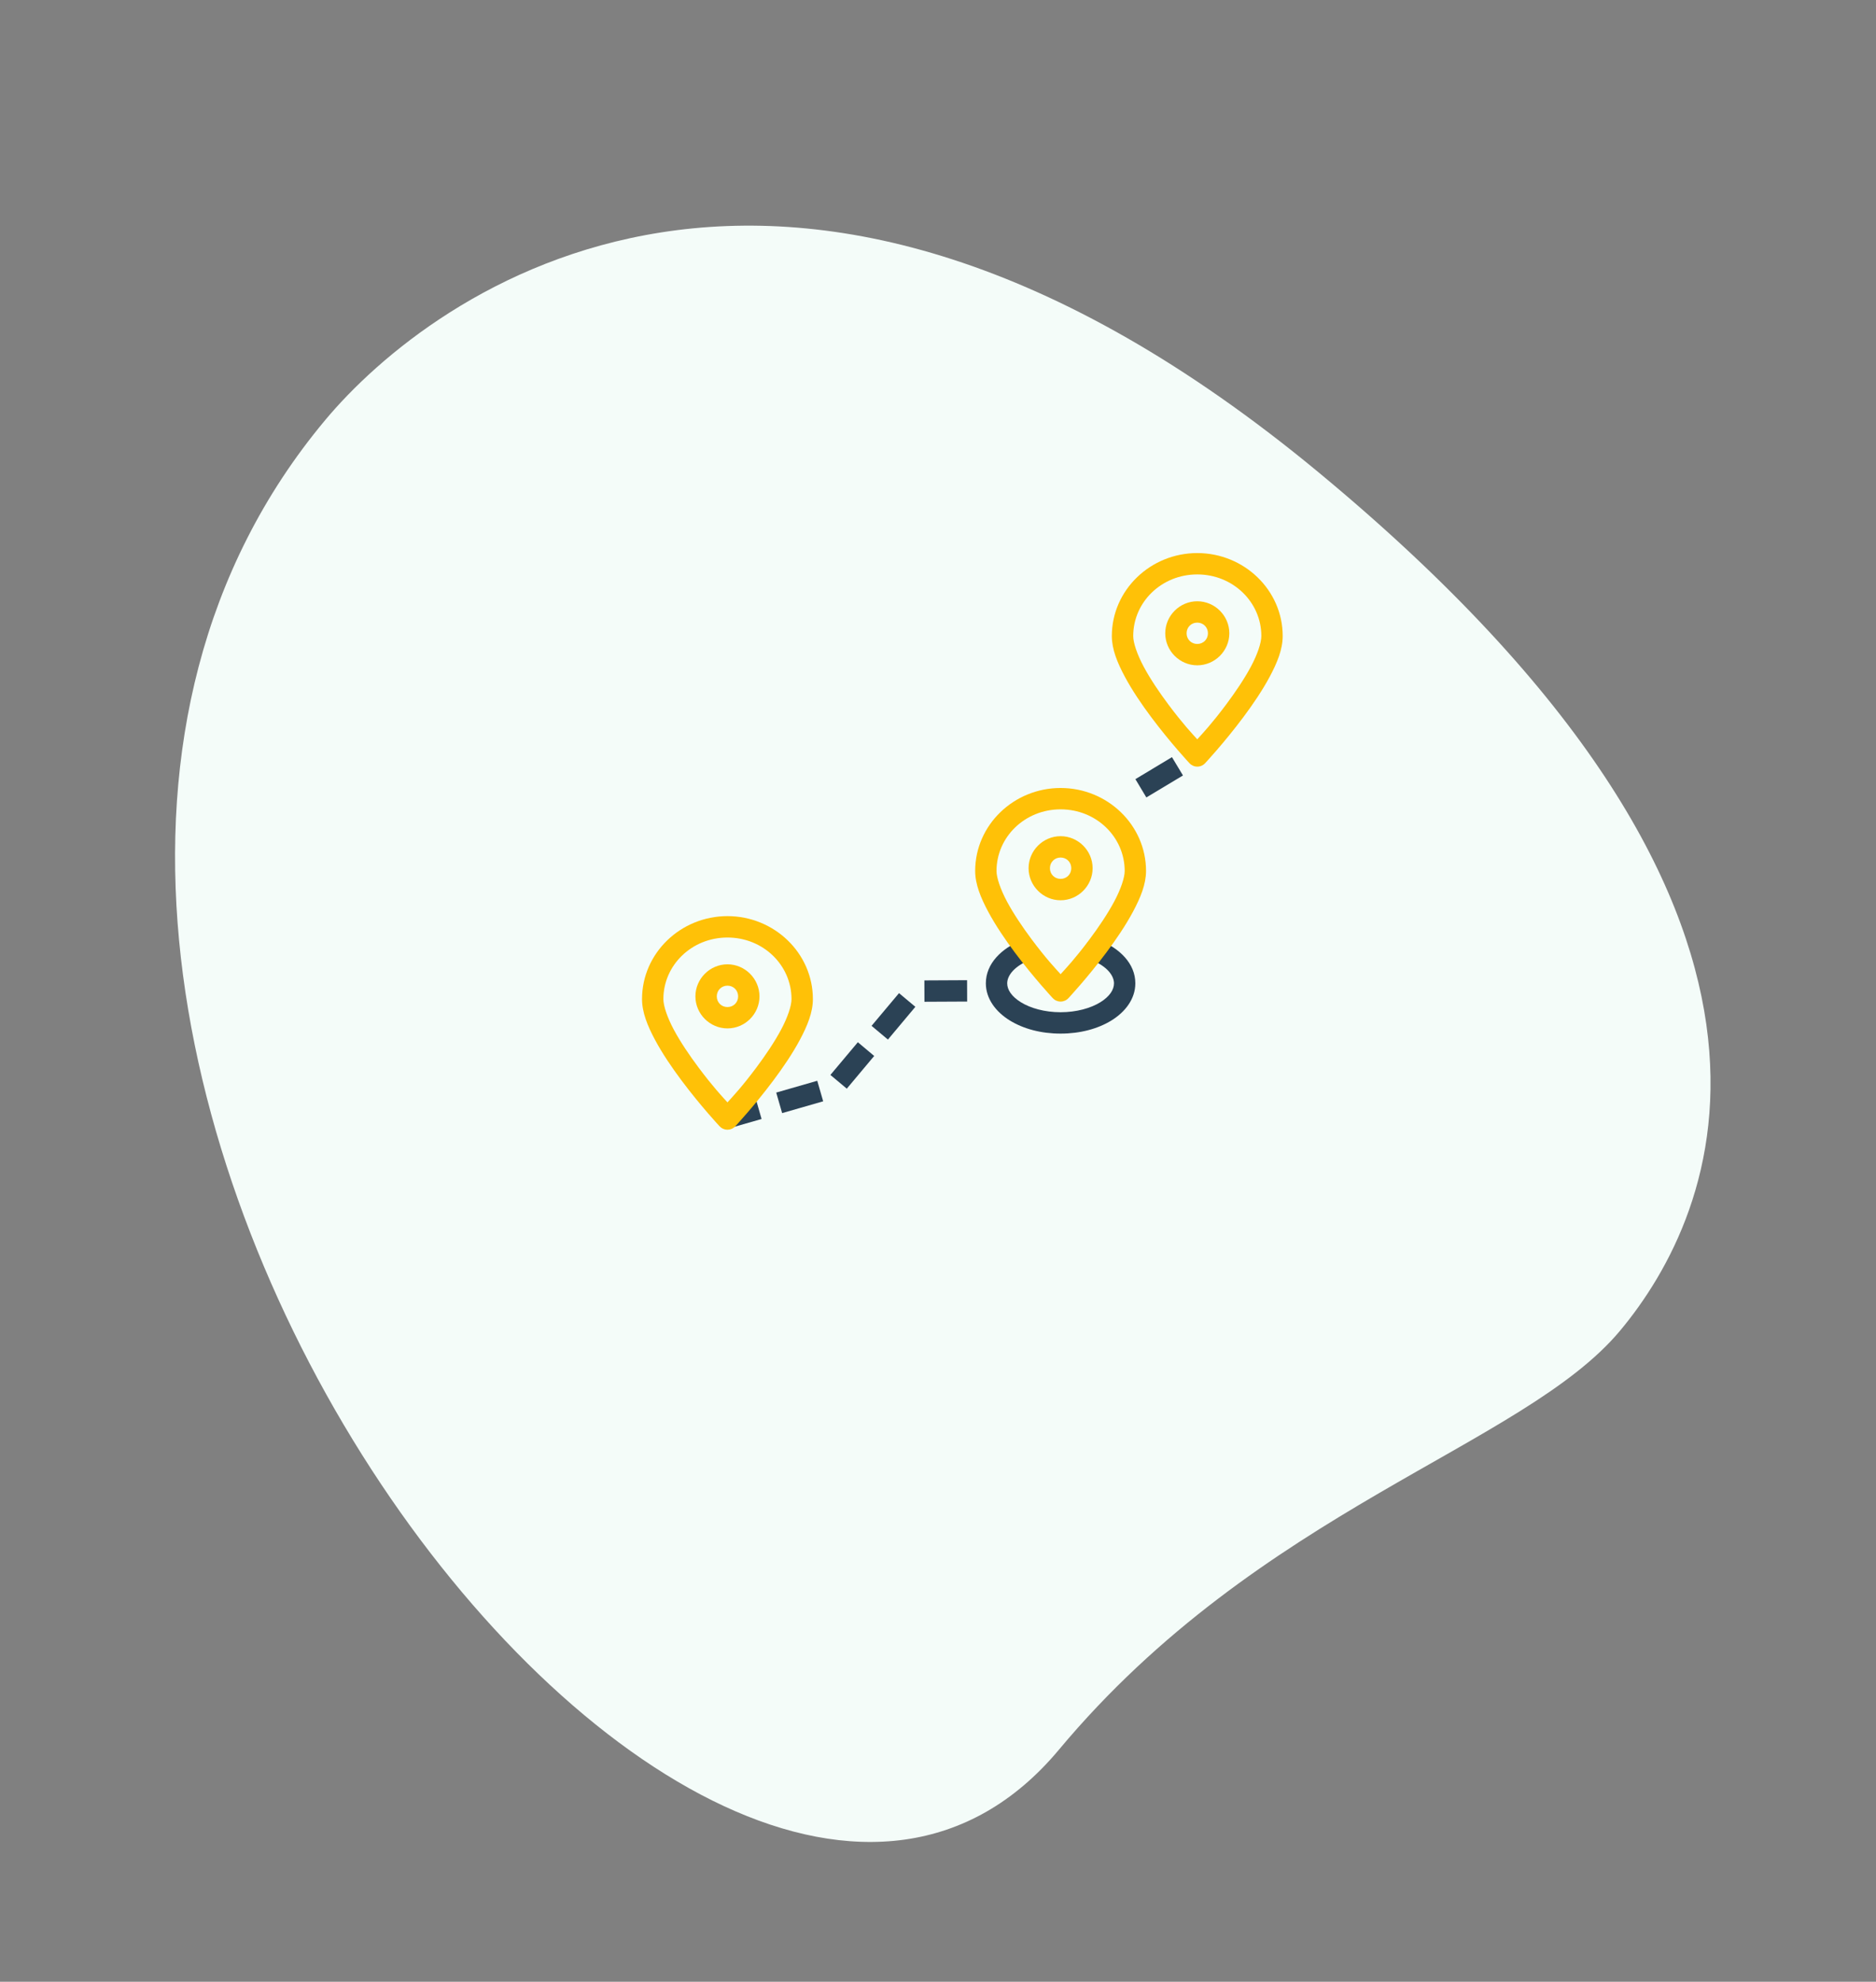 <svg width="231" height="244" viewBox="0 0 231 244" fill="none" xmlns="http://www.w3.org/2000/svg">
<rect x="0" y="0" width="231" height="244" fill="#808080" stroke="none"/>
<g clip-path="url(#clip0)">
<path d="M130.39 215.427C155.154 185.767 187.547 178.14 199.482 163.844C211.416 149.547 228.241 112.71 162.383 58.175C96.525 3.641 53.144 36.019 40.023 51.746C-21.432 125.366 86.535 267.961 130.39 215.427Z" fill="#F4FCF9"/>
<path fill-rule="evenodd" clip-rule="evenodd" d="M146.564 91.866L147.92 94.121L148.023 94.059L146.667 91.804L146.564 91.866ZM139.805 95.929L141.156 98.184L145.665 95.477L144.309 93.223L139.805 95.929ZM113.822 120.711L113.831 123.34L119.09 123.314L119.081 120.684L113.822 120.711ZM107.319 126.304L109.333 127.994L112.712 123.962L110.699 122.277L107.319 126.304ZM102.25 132.349L104.269 134.039L107.643 130.012L105.63 128.322L102.25 132.349ZM95.579 134.521L96.308 137.049L101.362 135.595L100.632 133.068L95.579 134.521ZM89.01 136.406L89.734 138.933L93.776 137.773L93.052 135.246L89.01 136.406Z" fill="#2B4255"/>
<path d="M134.869 115.657C134.562 115.658 134.265 115.766 134.03 115.963C133.795 116.16 133.636 116.432 133.58 116.734C133.525 117.036 133.576 117.347 133.726 117.615C133.876 117.882 134.115 118.089 134.401 118.199C136.264 118.947 137.17 120.088 137.17 121.07C137.17 121.842 136.658 122.677 135.485 123.402C134.312 124.127 132.554 124.629 130.596 124.629C128.637 124.629 126.884 124.127 125.711 123.402C124.538 122.677 124.021 121.842 124.021 121.07C124.021 120.09 124.925 118.953 126.78 118.204C126.943 118.142 127.092 118.048 127.218 117.928C127.345 117.807 127.446 117.663 127.516 117.502C127.586 117.342 127.623 117.17 127.626 116.995C127.629 116.821 127.596 116.647 127.531 116.485C127.466 116.323 127.369 116.175 127.246 116.051C127.124 115.927 126.977 115.828 126.816 115.761C126.655 115.694 126.482 115.66 126.307 115.661C126.132 115.661 125.959 115.697 125.799 115.765C123.341 116.757 121.392 118.629 121.392 121.07C121.392 122.991 122.648 124.597 124.33 125.636C126.012 126.676 128.198 127.259 130.596 127.259C132.994 127.259 135.185 126.676 136.867 125.636C138.549 124.597 139.799 122.991 139.799 121.07C139.799 118.624 137.848 116.75 135.382 115.76C135.22 115.691 135.045 115.656 134.869 115.656V115.657Z" fill="#2B4255"/>
<path d="M147.424 68.095C141.654 68.095 136.905 72.66 136.905 78.309C136.905 79.948 137.589 81.602 138.501 83.308C139.413 85.015 140.597 86.749 141.773 88.322C144.124 91.467 146.467 93.973 146.467 93.973C146.59 94.105 146.738 94.209 146.904 94.281C147.069 94.353 147.247 94.39 147.427 94.39C147.607 94.39 147.785 94.353 147.95 94.281C148.115 94.209 148.264 94.105 148.387 93.973C148.387 93.973 150.729 91.467 153.081 88.322C154.256 86.749 155.44 85.015 156.352 83.308C157.264 81.602 157.944 79.948 157.944 78.309C157.944 72.66 153.194 68.095 147.424 68.095ZM147.424 70.724C151.82 70.724 155.315 74.13 155.315 78.309C155.315 79.127 154.847 80.546 154.033 82.069C153.22 83.593 152.098 85.244 150.973 86.749C149.201 89.12 148.1 90.28 147.424 91.025C146.748 90.279 145.647 89.119 143.876 86.749C142.75 85.244 141.634 83.593 140.82 82.069C140.006 80.546 139.538 79.127 139.538 78.309C139.538 74.13 143.028 70.724 147.424 70.724Z" fill="#FFC107"/>
<path d="M147.425 74.029C145.262 74.029 143.482 75.808 143.482 77.972C143.482 80.134 145.262 81.915 147.425 81.915C149.587 81.915 151.372 80.134 151.372 77.972C151.372 75.808 149.588 74.029 147.425 74.029ZM147.425 76.657C148.166 76.657 148.739 77.23 148.739 77.972C148.739 78.713 148.166 79.286 147.425 79.286C146.683 79.286 146.11 78.713 146.11 77.972C146.11 77.23 146.683 76.657 147.425 76.657ZM89.576 112.796C83.806 112.796 79.056 117.361 79.056 123.011C79.056 124.65 79.736 126.308 80.648 128.014C81.559 129.721 82.744 131.455 83.919 133.028C86.27 136.173 88.613 138.679 88.613 138.679C88.736 138.81 88.885 138.915 89.05 138.987C89.215 139.058 89.393 139.095 89.573 139.095C89.753 139.095 89.931 139.058 90.096 138.987C90.262 138.915 90.41 138.81 90.533 138.679C90.533 138.679 92.876 136.173 95.227 133.028C96.403 131.455 97.587 129.721 98.499 128.014C99.411 126.308 100.095 124.65 100.095 123.011C100.095 117.361 95.346 112.796 89.576 112.796ZM89.576 115.43C93.972 115.43 97.462 118.831 97.462 123.011C97.462 123.829 96.994 125.247 96.18 126.77C95.366 128.294 94.25 129.945 93.124 131.45C91.353 133.82 90.252 134.981 89.576 135.727C88.9 134.982 87.799 133.821 86.027 131.45C84.902 129.945 83.78 128.294 82.966 126.77C82.153 125.247 81.685 123.829 81.685 123.011C81.685 118.831 85.18 115.43 89.576 115.43Z" fill="#FFC107"/>
<path d="M89.576 118.729C87.413 118.729 85.628 120.514 85.628 122.677C85.628 124.84 87.413 126.62 89.576 126.62C91.739 126.62 93.519 124.84 93.519 122.677C93.519 120.514 91.739 118.729 89.576 118.729ZM89.576 121.358C90.318 121.358 90.89 121.935 90.89 122.677C90.89 123.419 90.318 123.991 89.576 123.991C88.834 123.991 88.261 123.419 88.261 122.677C88.261 121.935 88.834 121.358 89.576 121.358ZM130.597 97.019C124.827 97.019 120.077 101.584 120.077 107.234C120.077 108.873 120.762 110.526 121.673 112.233C122.585 113.939 123.765 115.674 124.94 117.246C127.292 120.391 129.634 122.898 129.634 122.898C129.758 123.03 129.906 123.135 130.072 123.207C130.238 123.279 130.416 123.316 130.597 123.316C130.777 123.316 130.956 123.279 131.121 123.207C131.287 123.135 131.436 123.03 131.559 122.898C131.559 122.898 133.902 120.391 136.253 117.246C137.429 115.674 138.608 113.939 139.52 112.233C140.432 110.526 141.116 108.873 141.116 107.234C141.116 101.584 136.367 97.019 130.597 97.019ZM130.597 99.648C134.993 99.648 138.487 103.054 138.487 107.234C138.487 108.052 138.015 109.47 137.201 110.994C136.387 112.517 135.271 114.168 134.145 115.674C132.375 118.042 131.274 119.198 130.597 119.945C129.92 119.198 128.818 118.042 127.048 115.674C125.923 114.168 124.806 112.517 123.992 110.994C123.178 109.47 122.706 108.052 122.706 107.234C122.706 103.054 126.201 99.648 130.597 99.648Z" fill="#FFC107"/>
<path d="M130.596 102.953C128.433 102.953 126.653 104.733 126.653 106.896C126.653 109.059 128.433 110.844 130.596 110.844C132.759 110.844 134.539 109.059 134.539 106.896C134.539 104.733 132.759 102.953 130.596 102.953ZM130.596 105.582C131.338 105.582 131.911 106.154 131.911 106.896C131.911 107.638 131.338 108.21 130.596 108.21C129.855 108.21 129.282 107.638 129.282 106.896C129.282 106.154 129.855 105.582 130.596 105.582Z" fill="#FFC107"/>
</g>
<defs>
<clipPath id="clip0">
<rect width="230.574" height="243.144" fill="white"/>
</clipPath>
</defs>
</svg>

